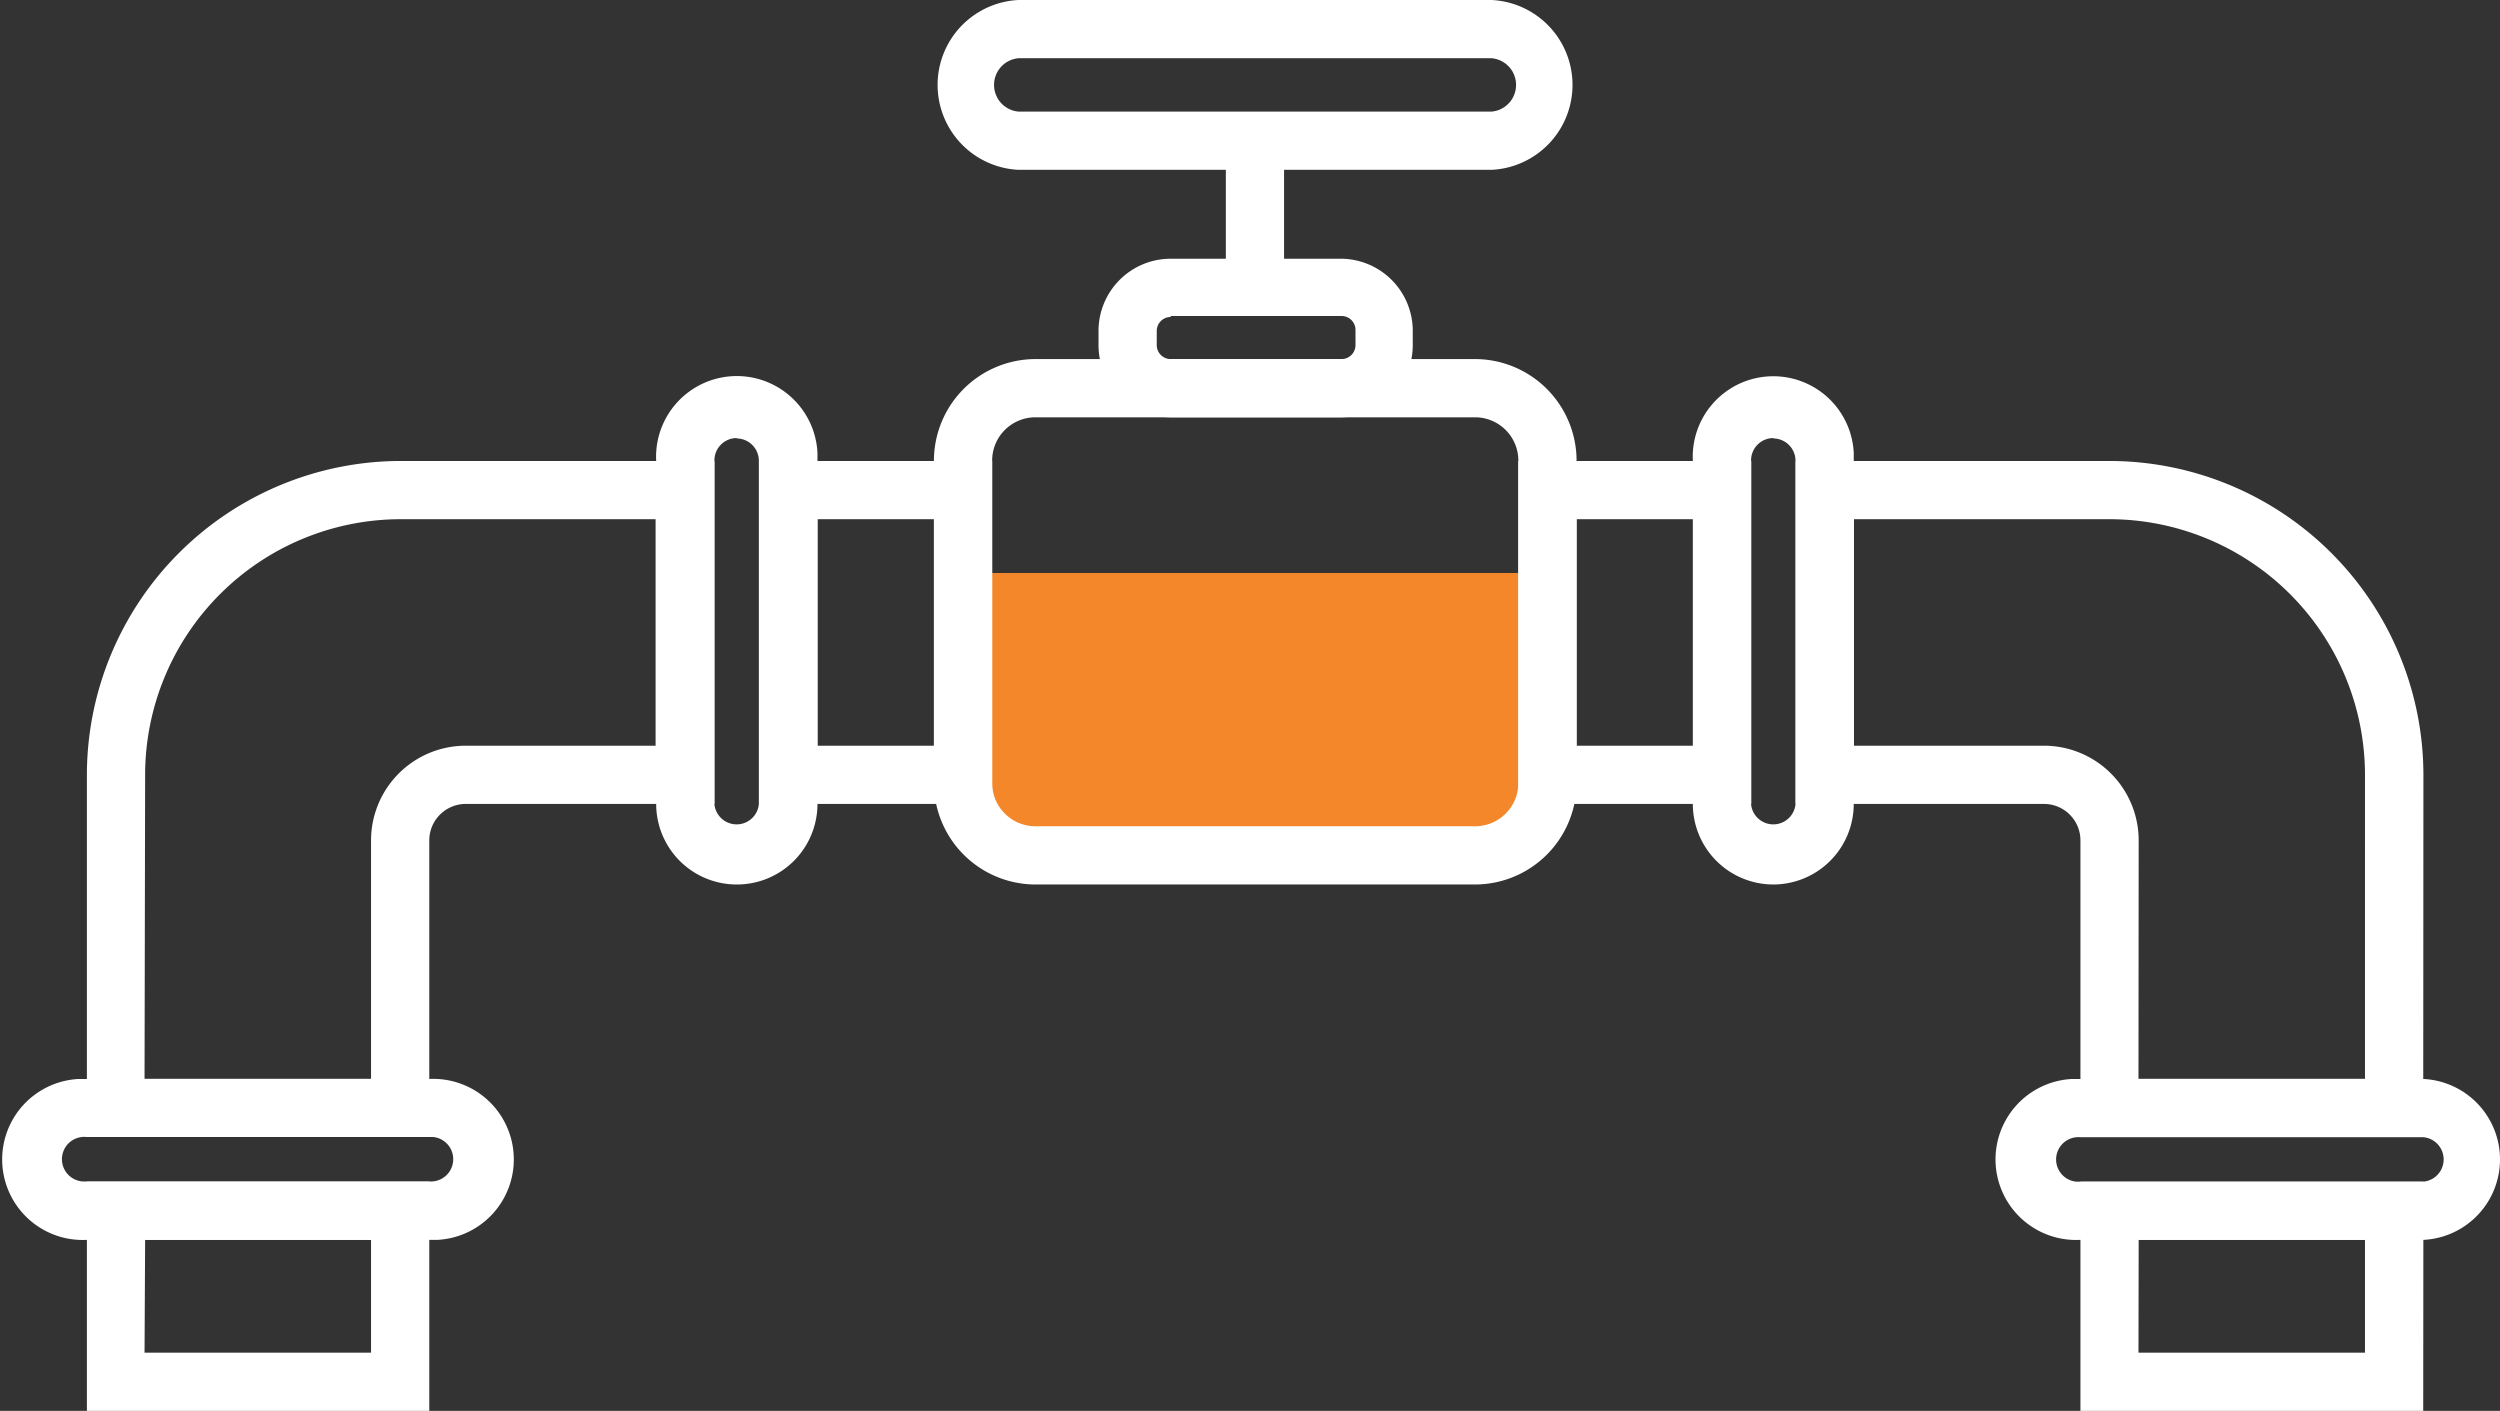 <svg xmlns="http://www.w3.org/2000/svg" viewBox="-0.117 0 128.803 72.69"><rect x="-0.117" y="0" width="128.803" height="72.69" fill="#333333" stroke="none"/><title>Depositphotos_88635752_18</title><g data-name="Layer 2"><g data-name="Layer 1"><g data-name="Layer 2"><g data-name="Icon Set"><path d="M49.48 29.52h30.13v10.87a3.68 3.68 0 0 1-3.68 3.68H53.2a3.68 3.68 0 0 1-3.68-3.68V29.52z" fill="#f48729"/><path d="M22 58.58H4.36V39.92a16.19 16.19 0 0 1 16.16-16.17h16.17v17.67H23.9A1.88 1.88 0 0 0 22 43.3zm-14.67-3H19V43.29a4.88 4.88 0 0 1 4.87-4.87h9.79V26.75H20.52A13.18 13.18 0 0 0 7.36 39.92z" fill="#fff"/><path d="M22 63.88H4.35a4.15 4.15 0 1 1-.41-8.29H22a4.15 4.15 0 0 1 .41 8.29zm-17.65-5.3a1.15 1.15 0 1 0-.21 2.29H22a1.15 1.15 0 0 0 .21-2.29H4.35z" fill="#fff"/><path d="M37.84 45.57a4.15 4.15 0 0 1-4.15-4.15V23.74a4.15 4.15 0 0 1 8.31-.41v18.1a4.15 4.15 0 0 1-4.16 4.14zm0-23a1.15 1.15 0 0 0-1.15 1.15v17.71a1.15 1.15 0 0 0 2.29 0V23.74a1.15 1.15 0 0 0-1.14-1.15z" fill="#fff"/><path d="M51 41.42H39V23.75h12zm-9-3h6V26.75h-6z" fill="#fff"/><path d="M75.88 45.57H53.2a5.24 5.24 0 0 1-5.2-5.23V23.73a5.24 5.24 0 0 1 5.2-5.23h22.68a5.24 5.24 0 0 1 5.23 5.23v16.61a5.24 5.24 0 0 1-5.23 5.23zM53.2 21.5a2.23 2.23 0 0 0-2.2 2.23v16.61a2.23 2.23 0 0 0 2.23 2.23h22.65a2.23 2.23 0 0 0 2.23-2.23V23.73a2.23 2.23 0 0 0-2.23-2.23H53.2z" fill="#fff"/><path d="M124.73 58.58h-17.66V43.29a1.88 1.88 0 0 0-1.87-1.87H92.4V23.75h16.17a16.19 16.19 0 0 1 16.17 16.17zm-14.67-3h11.67V39.92a13.18 13.18 0 0 0-13.17-13.17H95.4v11.67h9.8a4.88 4.88 0 0 1 4.87 4.88z" fill="#fff"/><path d="M124.74 63.88h-17.69a4.15 4.15 0 1 1-.41-8.29h18.1a4.15 4.15 0 0 1 0 8.29zm-17.69-5.29a1.15 1.15 0 0 0-.21 2.29h17.9a1.15 1.15 0 0 0 0-2.29z" fill="#fff"/><path d="M91.25 45.57a4.15 4.15 0 0 1-4.15-4.15V23.74a4.15 4.15 0 0 1 8.29-.41v18.1a4.15 4.15 0 0 1-4.14 4.14zm0-23a1.15 1.15 0 0 0-1.15 1.15v17.71a1.15 1.15 0 0 0 2.29 0V23.74a1.15 1.15 0 0 0-1.14-1.15z" fill="#fff"/><path d="M90.11 41.42h-12V23.75h12zm-9-3h6V26.75h-6z" fill="#fff"/><path d="M76.73 8.75H52.36a4.38 4.38 0 0 1 0-8.75h24.37a4.38 4.38 0 0 1 0 8.75zM52.36 3a1.38 1.38 0 0 0 0 2.75h24.37a1.38 1.38 0 0 0 0-2.75z" fill="#fff"/><path fill="#fff" d="M63.04 7.25h3v7.58h-3z"/><path d="M68.92 21.5H60.2a3.72 3.72 0 0 1-3.72-3.72v-.73a3.72 3.72 0 0 1 3.72-3.72H69A3.72 3.72 0 0 1 72.67 17v.73A3.72 3.72 0 0 1 69 21.5zm-8.72-5.17a.72.72 0 0 0-.72.72v.73a.72.72 0 0 0 .72.72H69a.72.72 0 0 0 .72-.72V17a.72.72 0 0 0-.72-.72h-8.8z" fill="#fff"/><path d="M22 72.69H4.36V60.88H22zm-14.67-3H19v-5.81H7.36z" fill="#fff"/><path d="M124.73 72.69h-17.66V60.88h17.67zm-14.67-3h11.67v-5.81h-11.66z" fill="#fff"/></g></g></g></g></svg>